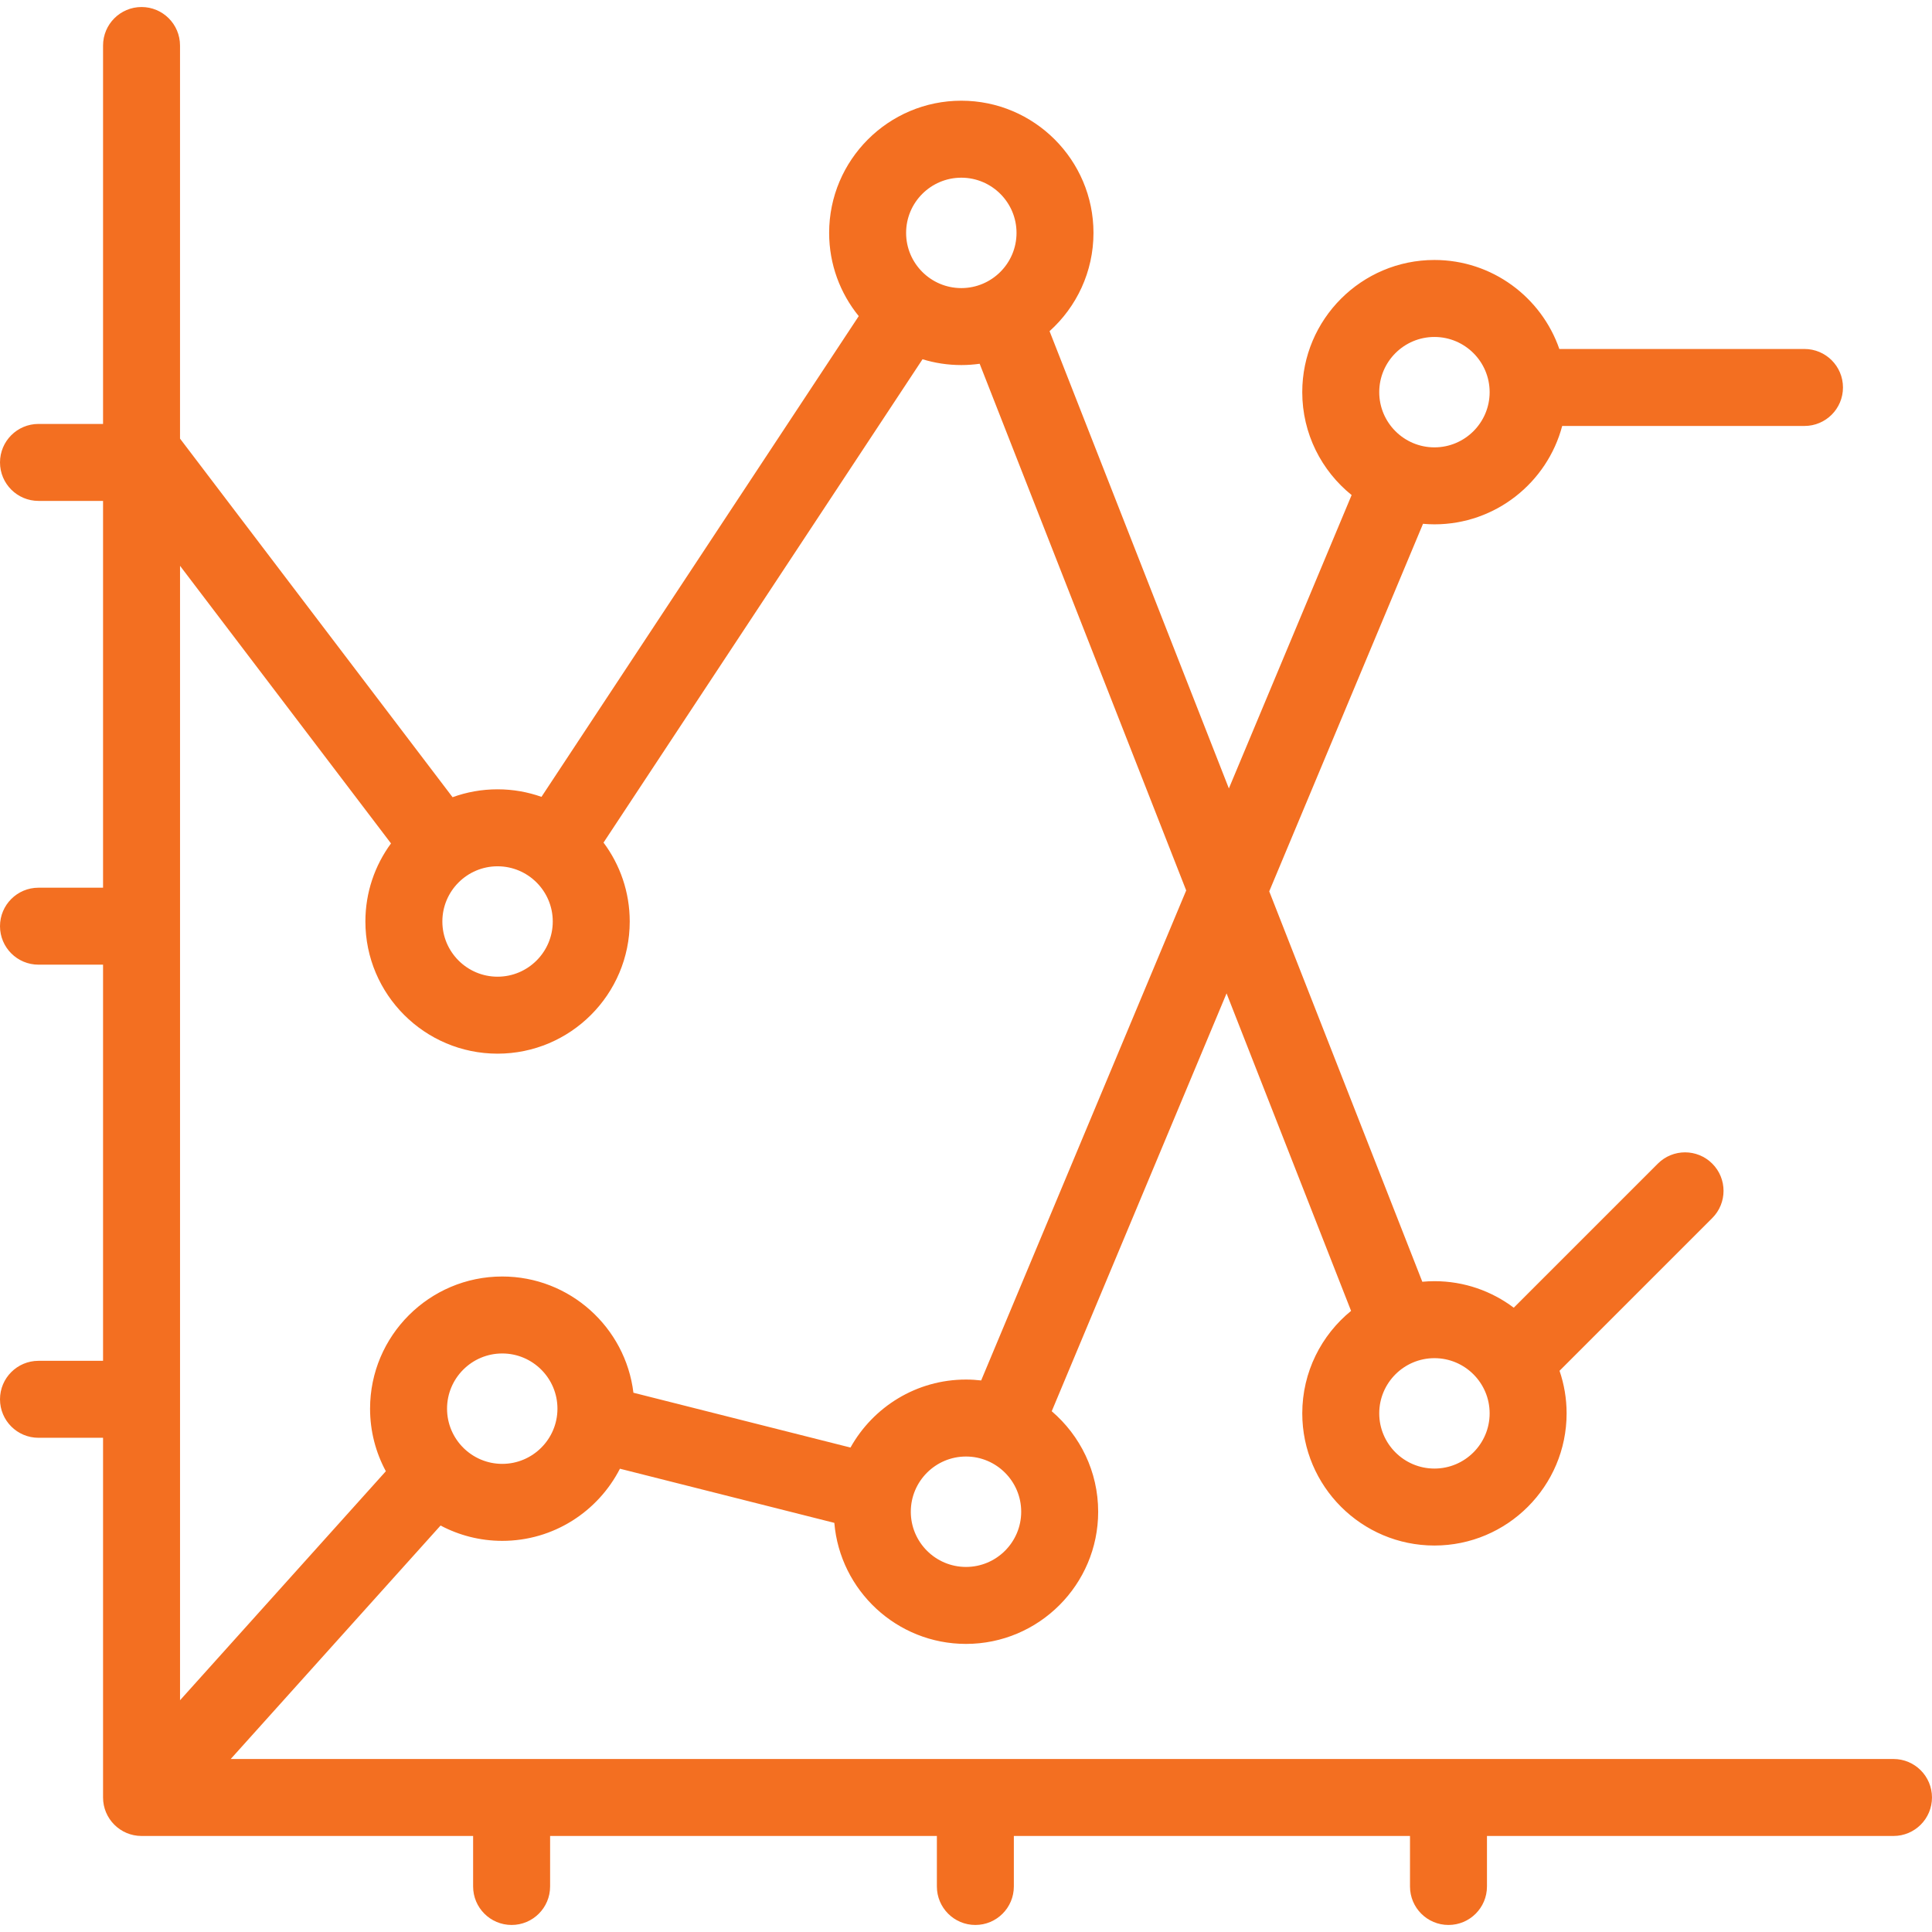 <svg width="112" height="112" viewBox="0 0 112 112" fill="none" xmlns="http://www.w3.org/2000/svg">
<path d="M109.769 101.971H13.375L25.54 88.436C26.608 89.002 27.825 89.325 29.116 89.325C32.088 89.325 34.668 87.623 35.938 85.143L48.367 88.282C48.696 92.206 51.992 95.299 56 95.299C60.225 95.299 63.662 91.862 63.662 87.637C63.662 85.307 62.616 83.218 60.97 81.811L71.105 57.587L78.323 75.993C76.598 77.399 75.494 79.54 75.494 81.934C75.494 86.159 78.931 89.596 83.156 89.596C87.381 89.596 90.818 86.159 90.818 81.934C90.818 81.07 90.672 80.241 90.408 79.466L99.262 70.612C100.133 69.741 100.133 68.328 99.262 67.457C98.391 66.585 96.978 66.585 96.106 67.457L87.754 75.809C86.472 74.844 84.88 74.271 83.155 74.271C82.919 74.271 82.685 74.284 82.453 74.305L73.579 51.673L82.494 30.365C82.712 30.384 82.932 30.396 83.155 30.396C86.703 30.396 89.694 27.972 90.562 24.693H104.608C105.84 24.693 106.839 23.694 106.839 22.462C106.839 21.23 105.84 20.231 104.608 20.231H90.396C89.356 17.231 86.504 15.071 83.155 15.071C78.93 15.071 75.493 18.508 75.493 22.733C75.493 25.142 76.611 27.293 78.355 28.699L71.239 45.706L60.844 19.198C62.405 17.795 63.39 15.76 63.39 13.5C63.39 9.275 59.953 5.838 55.728 5.838C51.503 5.838 48.066 9.275 48.066 13.5C48.066 15.328 48.71 17.008 49.782 18.326L31.39 46.194C30.593 45.912 29.736 45.757 28.844 45.757C27.928 45.757 27.05 45.919 26.236 46.215L10.436 25.426V2.639C10.436 1.407 9.438 0.407 8.205 0.407C6.973 0.407 5.974 1.407 5.974 2.639V24.576H2.231C0.999 24.576 0 25.575 0 26.807C0 28.039 0.999 29.038 2.231 29.038H5.974V51.461H2.231C0.999 51.461 0 52.46 0 53.692C0 54.924 0.999 55.923 2.231 55.923H5.974V78.888H2.231C0.999 78.888 0 79.887 0 81.119C0 82.351 0.999 83.35 2.231 83.35H5.974V104.202C5.974 105.434 6.973 106.433 8.205 106.433H27.427V109.361C27.427 110.593 28.426 111.592 29.659 111.592C30.891 111.592 31.89 110.593 31.89 109.361V106.433H54.312V109.361C54.312 110.593 55.311 111.592 56.543 111.592C57.775 111.592 58.774 110.593 58.774 109.361V106.433H81.739V109.361C81.739 110.593 82.738 111.592 83.97 111.592C85.203 111.592 86.201 110.593 86.201 109.361V106.433H109.768C111.001 106.433 111.999 105.434 111.999 104.202C111.999 102.97 111.001 101.971 109.769 101.971ZM83.156 78.734C84.921 78.734 86.356 80.169 86.356 81.934C86.356 83.698 84.921 85.134 83.156 85.134C81.392 85.134 79.956 83.698 79.956 81.934C79.956 80.169 81.392 78.734 83.156 78.734ZM83.156 19.534C84.921 19.534 86.356 20.969 86.356 22.734C86.356 24.499 84.921 25.934 83.156 25.934C81.391 25.934 79.956 24.499 79.956 22.734C79.956 20.969 81.391 19.534 83.156 19.534ZM29.116 84.862C27.351 84.862 25.916 83.427 25.916 81.662C25.916 79.898 27.351 78.462 29.116 78.462C30.88 78.462 32.316 79.898 32.316 81.662C32.316 83.427 30.88 84.862 29.116 84.862ZM56 90.837C54.235 90.837 52.8 89.401 52.8 87.637C52.8 85.872 54.236 84.436 56 84.436C57.764 84.436 59.2 85.872 59.2 87.637C59.2 89.401 57.765 90.837 56 90.837ZM55.728 10.301C57.493 10.301 58.929 11.736 58.929 13.501C58.929 15.266 57.493 16.701 55.728 16.701C53.964 16.701 52.528 15.266 52.528 13.501C52.528 11.736 53.964 10.301 55.728 10.301ZM28.844 50.22C30.609 50.22 32.044 51.656 32.044 53.42C32.044 55.185 30.608 56.62 28.844 56.62C27.079 56.62 25.644 55.185 25.644 53.42C25.644 51.656 27.079 50.22 28.844 50.22ZM10.437 32.801L22.667 48.894C21.734 50.163 21.182 51.728 21.182 53.42C21.182 57.645 24.619 61.082 28.844 61.082C33.069 61.082 36.506 57.645 36.506 53.42C36.506 51.707 35.941 50.123 34.987 48.846L53.48 20.826C54.191 21.045 54.946 21.163 55.728 21.163C56.089 21.163 56.444 21.136 56.792 21.088L68.765 51.62L56.879 80.026C56.59 79.993 56.297 79.974 56 79.974C53.124 79.974 50.615 81.567 49.304 83.916L36.72 80.738C36.262 76.948 33.027 74 29.115 74C24.89 74 21.453 77.437 21.453 81.662C21.453 82.973 21.785 84.209 22.368 85.289L10.437 98.565V32.801Z" fill="#F36F21"/>
</svg>
